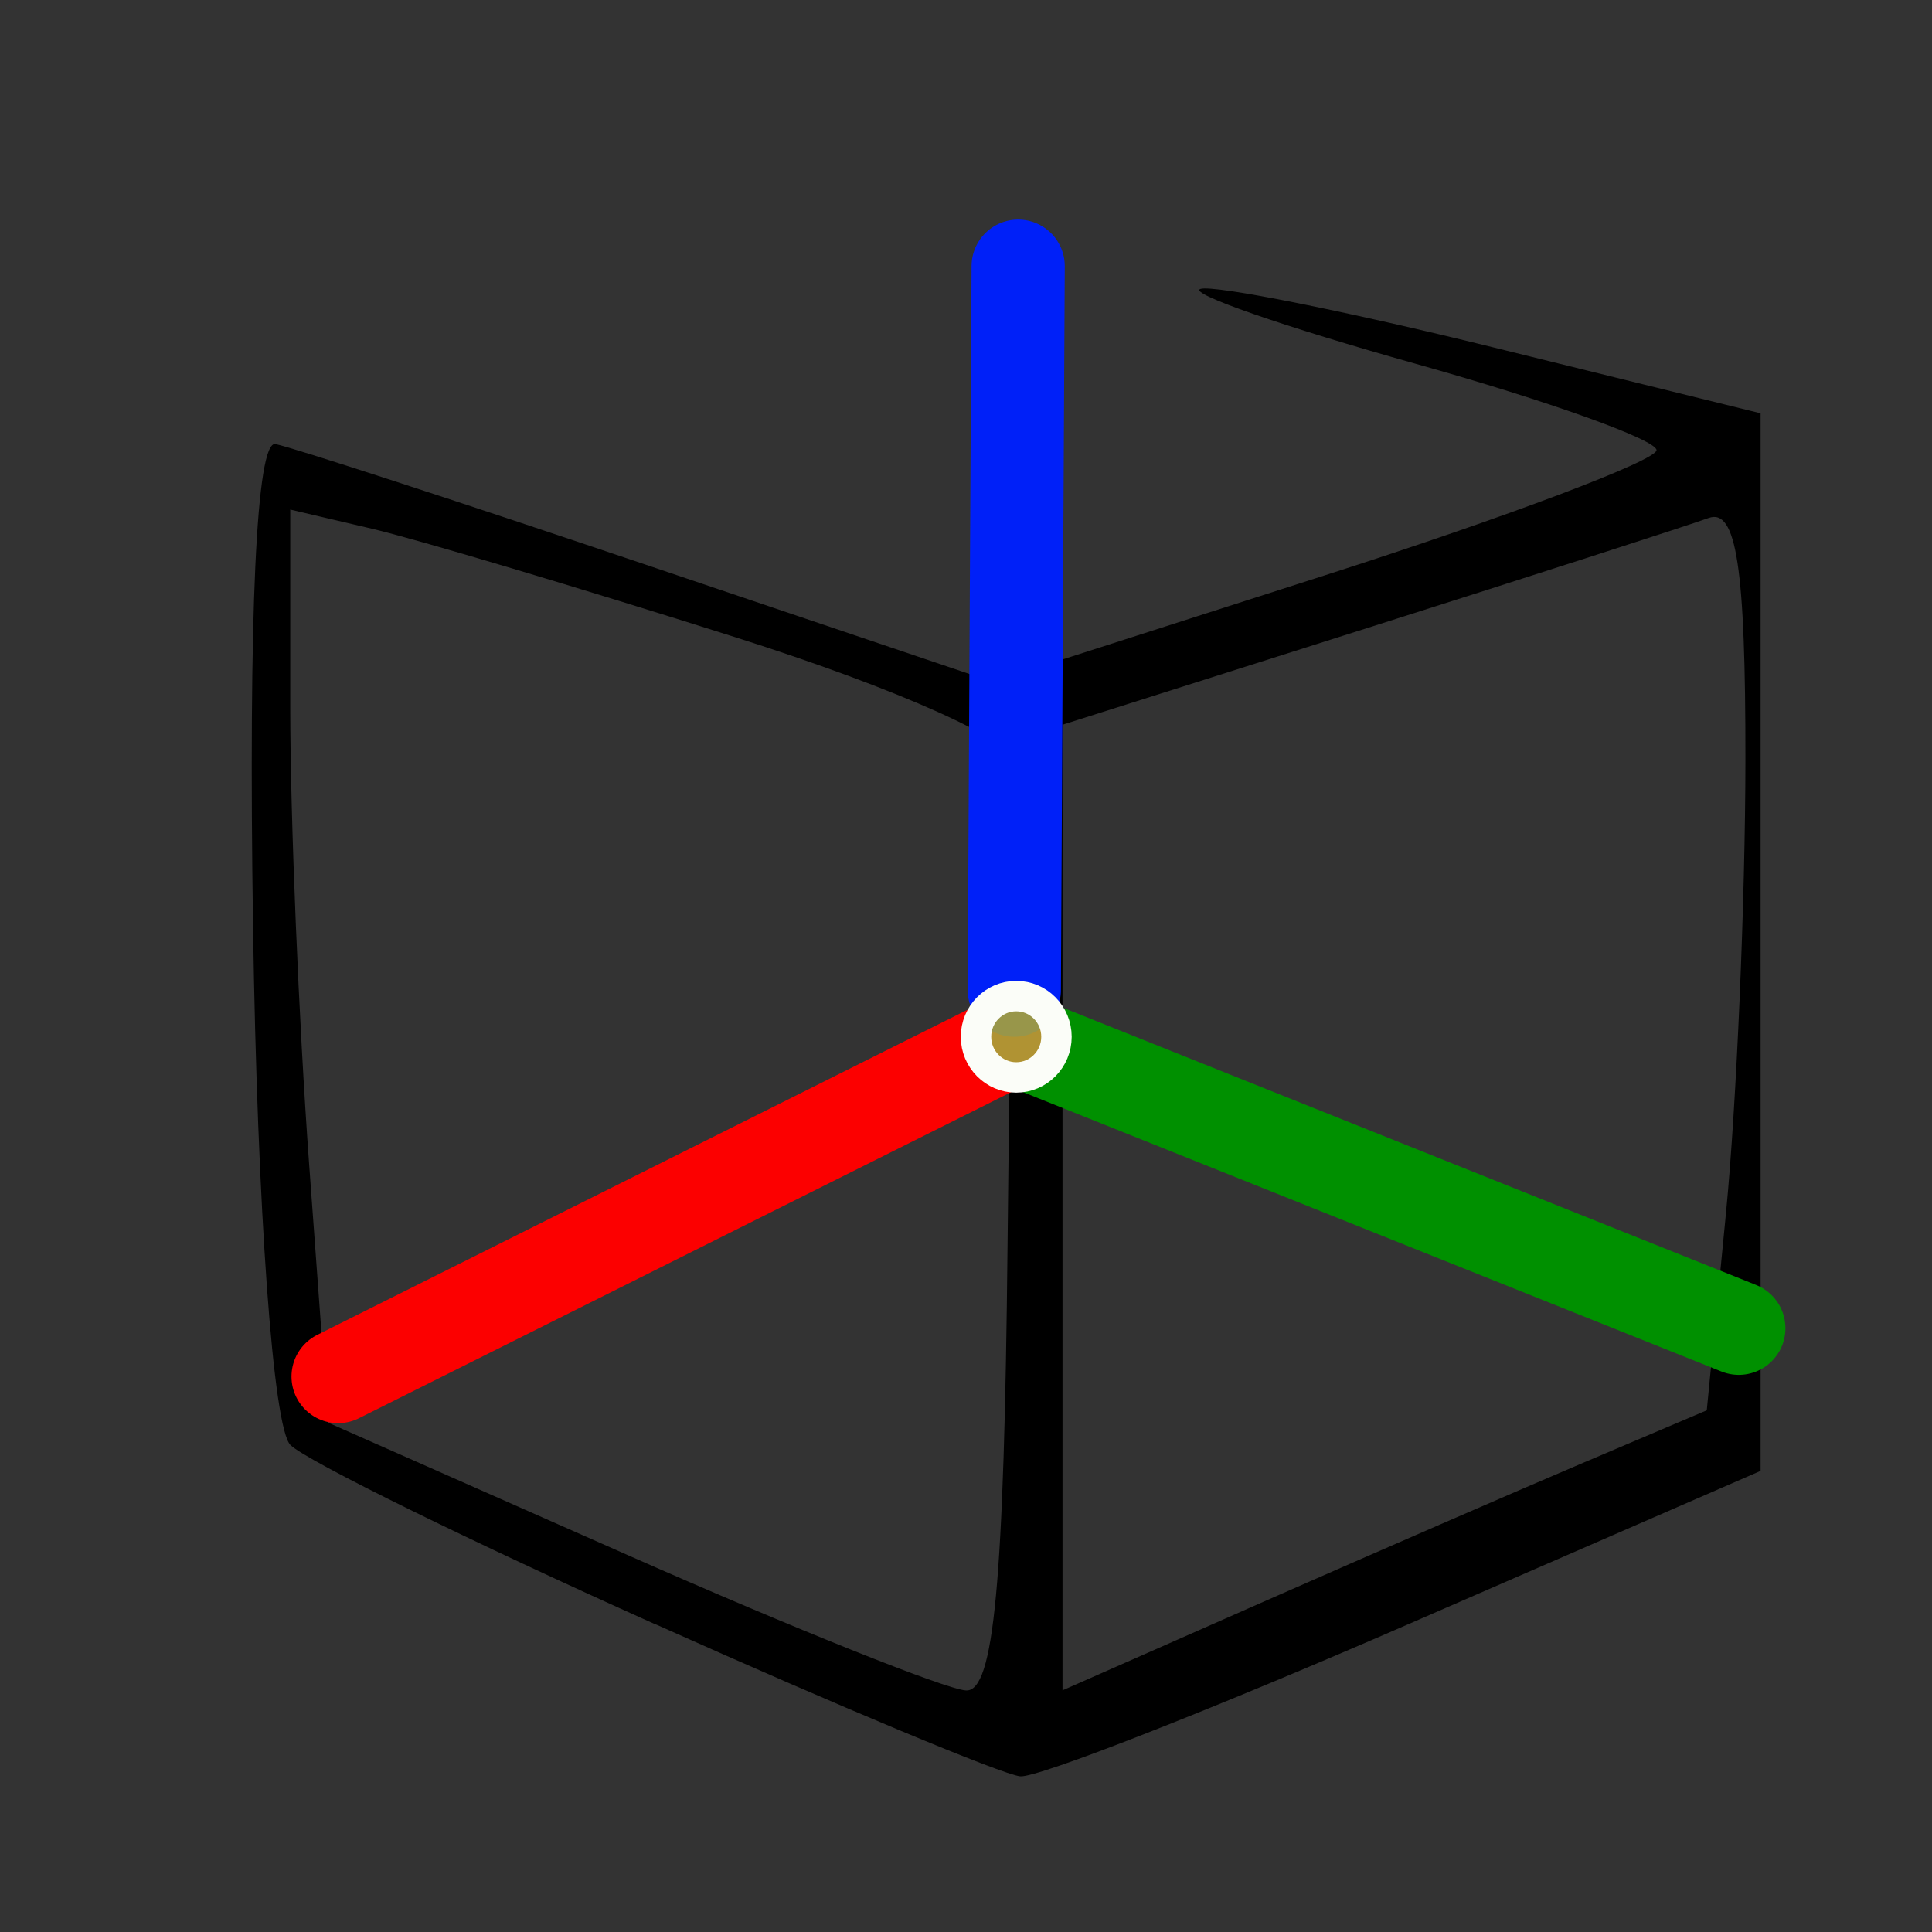 <?xml version="1.0" encoding="UTF-8" standalone="no"?>
<!-- Created with Inkscape (http://www.inkscape.org/) -->

<svg
   width="40mm"
   height="40mm"
   viewBox="0 0 40 40"
   version="1.1"
   id="svg1"
   xml:space="preserve"
   inkscape:version="1.3.1 (91b66b0783, 2023-11-16)"
   sodipodi:docname="canvas.svg"
   inkscape:export-filename="axis.svg"
   inkscape:export-xdpi="96"
   inkscape:export-ydpi="96"
   xmlns:inkscape="http://www.inkscape.org/namespaces/inkscape"
   xmlns:sodipodi="http://sodipodi.sourceforge.net/DTD/sodipodi-0.dtd"
   xmlns="http://www.w3.org/2000/svg"
   xmlns:svg="http://www.w3.org/2000/svg"><rect x="0" y="0" width="40" height="40" fill="#333333" stroke="none"/><sodipodi:namedview
     id="namedview1"
     pagecolor="#ffffff"
     bordercolor="#000000"
     borderopacity="0.25"
     inkscape:showpageshadow="2"
     inkscape:pageopacity="0.0"
     inkscape:pagecheckerboard="0"
     inkscape:deskcolor="#d1d1d1"
     inkscape:document-units="mm"
     inkscape:zoom="10.330712"
     inkscape:cx="99.84791"
     inkscape:cy="91.184422"
     inkscape:window-width="3840"
     inkscape:window-height="2054"
     inkscape:window-x="-11"
     inkscape:window-y="-11"
     inkscape:window-maximized="1"
     inkscape:current-layer="layer1"
     showguides="true"
     showgrid="true"><inkscape:grid
       id="grid79"
       units="mm"
       originx="0"
       originy="0"
       spacingx="1"
       spacingy="1"
       empcolor="#0099e5"
       empopacity="0.302"
       color="#0099e5"
       opacity="0.149"
       empspacing="5"
       dotted="false"
       gridanglex="30"
       gridanglez="30"
       visible="true" /></sodipodi:namedview><defs
     id="defs1" /><g
     inkscape:label="Layer 1"
     inkscape:groupmode="layer"
     id="layer1"
     transform="translate(-98.501,-113.801)"><path
       style="fill:#000000;stroke-width:1.717"
       d="m 112.05,147.422 c -3.801,-1.704 -7.192,-3.37 -7.535,-3.703 -0.36,-0.349 -0.688,-4.886 -0.775,-10.722 -0.097,-6.501 0.068,-10.075 0.463,-10.002 0.338,0.063 3.818,1.197 7.733,2.519 l 7.118,2.404 6.872,-2.204 c 3.78,-1.212 6.872,-2.379 6.872,-2.593 0,-0.214 -2.242,-1.018 -4.982,-1.787 -2.74,-0.769 -4.747,-1.467 -4.458,-1.552 0.288,-0.085 3.015,0.46 6.059,1.211 l 5.535,1.365 v 10.948 10.948 l -7.334,3.192 c -4.034,1.755 -7.631,3.165 -7.994,3.132 -0.363,-0.033 -3.77,-1.454 -7.572,-3.158 z m 7.311,-7.826 c 0.051,-5.089 0.12,-9.589 0.154,-9.999 0.036,-0.433 -2.388,-1.523 -5.781,-2.6 -3.213,-1.02 -6.603,-2.032 -7.533,-2.25 l -1.691,-0.396 v 4.098 c 0,2.254 0.176,6.508 0.391,9.452 l 0.392,5.354 6.219,2.749 c 3.421,1.512 6.565,2.771 6.988,2.796 0.58,0.035 0.791,-2.221 0.861,-9.206 z m 11.958,4.474 2.519,-1.07 0.398,-4.09 c 0.219,-2.25 0.4,-6.469 0.402,-9.377 0.003,-3.983 -0.185,-5.218 -0.764,-5.007 -0.423,0.154 -3.605,1.18 -7.072,2.28 l -6.303,2 v 9.996 9.996 l 4.151,-1.83 c 2.283,-1.006 5.284,-2.311 6.67,-2.899 z"
       id="path121" /><g
       id="g127"
       transform="translate(-2.610583e-6,-0.5)"><path
         style="fill:none;fill-opacity:1;stroke:#009000;stroke-width:1.93;stroke-linecap:round;stroke-linejoin:round;stroke-miterlimit:13.7;stroke-dasharray:none;stroke-opacity:1"
         d="m 119.501,135.801 15,6"
         id="path124"
         sodipodi:nodetypes="cc" /><path
         style="fill:none;fill-opacity:1;stroke:#fc0000;stroke-width:1.93;stroke-linecap:round;stroke-linejoin:round;stroke-miterlimit:13.7;stroke-dasharray:none;stroke-opacity:1"
         d="m 119.501,135.801 -14,7"
         id="path125" /><path
         style="fill:none;fill-opacity:1;stroke:#0020f8;stroke-width:1.93;stroke-linecap:round;stroke-linejoin:round;stroke-miterlimit:13.7;stroke-dasharray:none;stroke-opacity:1"
         d="m 119.581,119.812 -0.08,14.989"
         id="path126" /><ellipse
         style="fill:#a8a339;fill-opacity:0.904;stroke:#fbfdf8;stroke-width:0.63;stroke-linecap:round;stroke-linejoin:round;stroke-miterlimit:13.7;stroke-dasharray:none;stroke-opacity:1"
         id="path127"
         cx="119.541"
         cy="135.766"
         rx="0.833"
         ry="0.842" /></g></g></svg>

